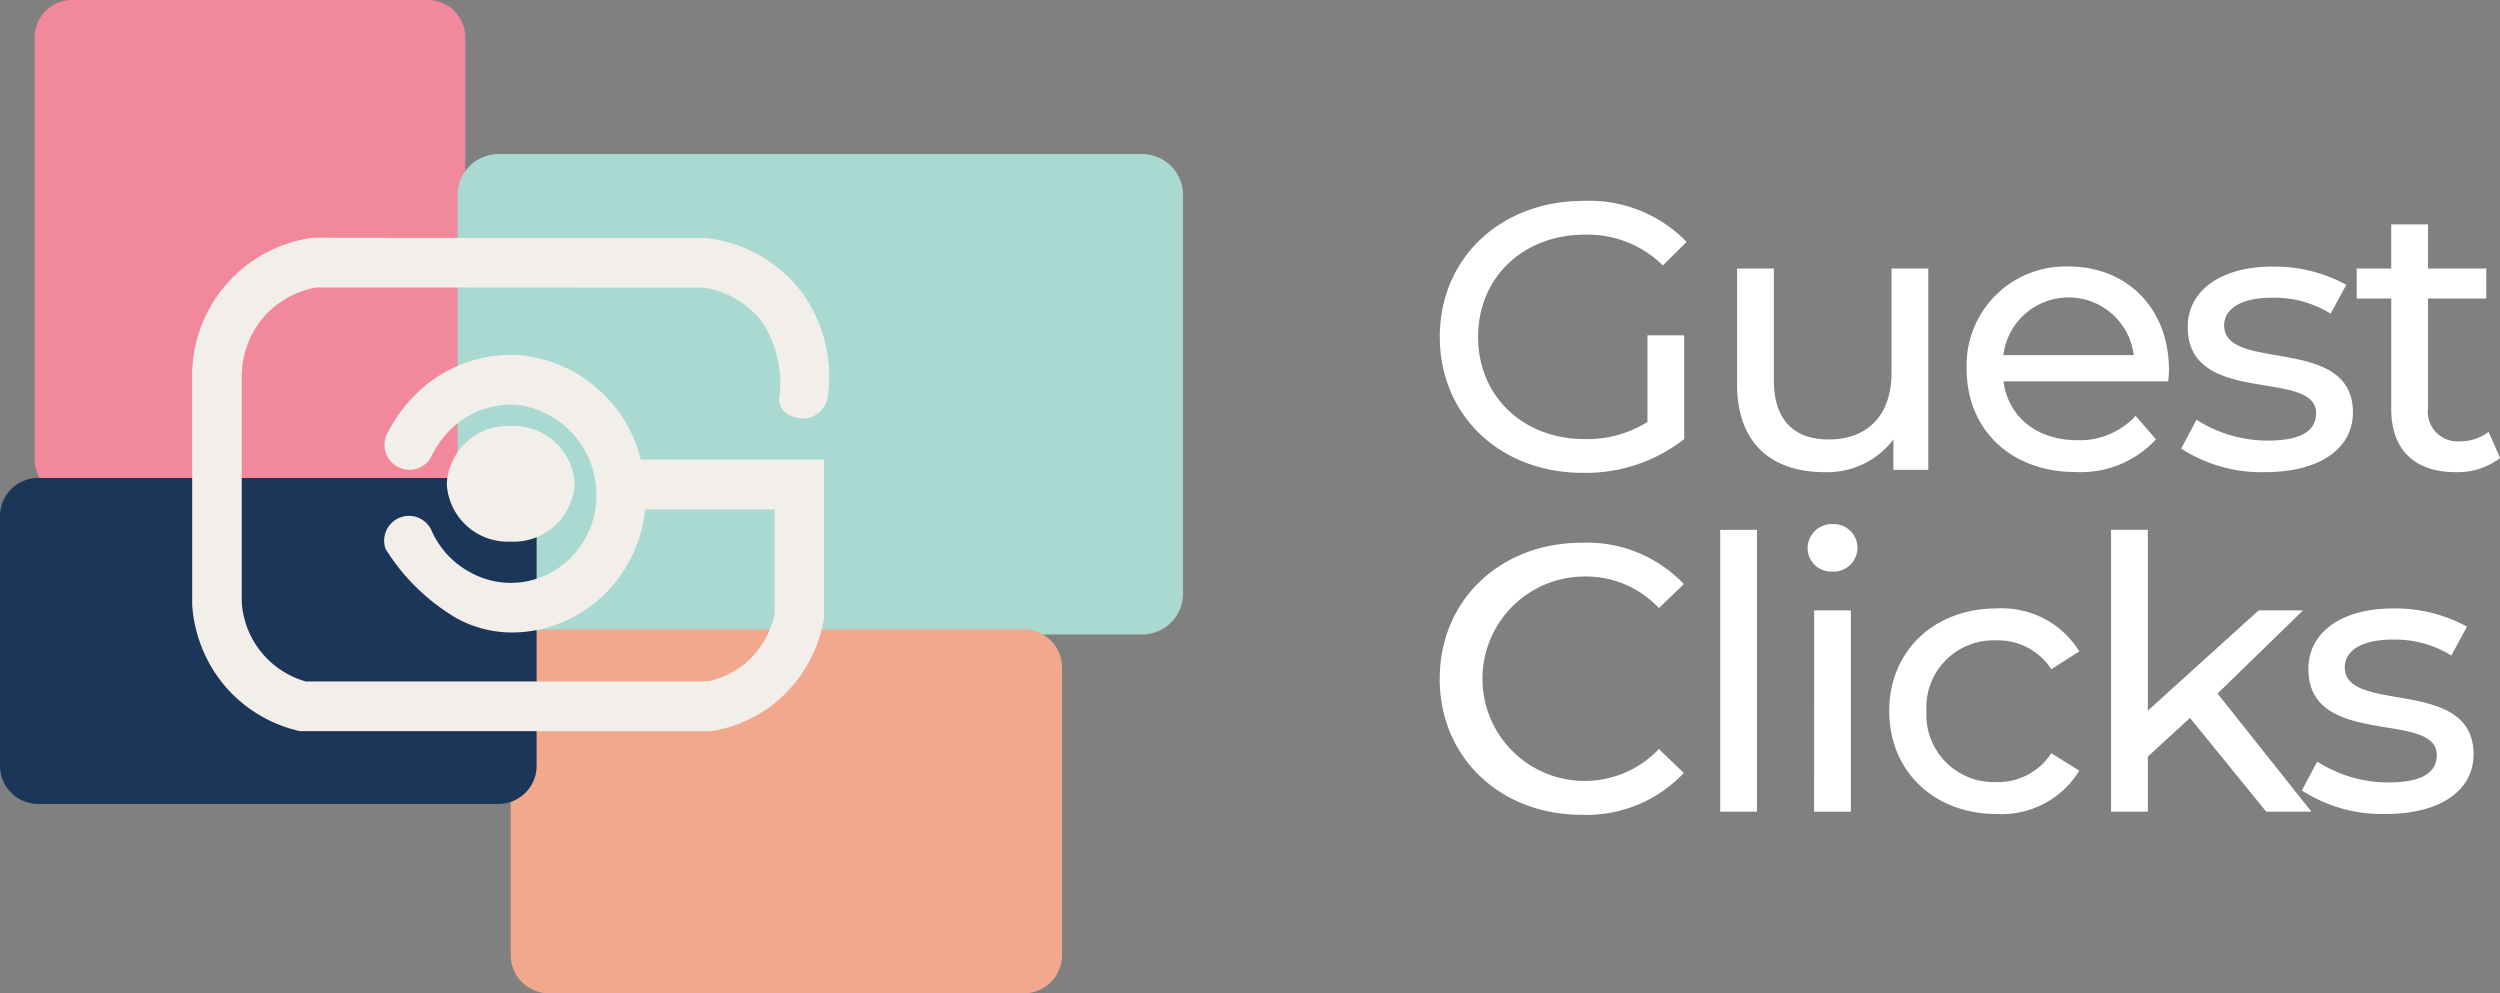 <svg id="event_logo" xmlns="http://www.w3.org/2000/svg" xmlns:xlink="http://www.w3.org/1999/xlink" width="204.876" height="81.402" viewBox="0 0 204.876 81.402">
  <rect x="0" y="0" width="204.876" height="81.402" fill="#808080" stroke="none"/>
  <defs>
    <clipPath id="clip-path">
      <rect id="Rectangle_14876" data-name="Rectangle 14876" width="86.89" height="50.305" fill="#fff"/>
    </clipPath>
    <clipPath id="clip-path-2">
      <rect id="Rectangle_14877" data-name="Rectangle 14877" width="96.95" height="81.402" fill="#fff"/>
    </clipPath>
  </defs>
  <g id="Group_118496" data-name="Group 118496" transform="translate(117.987 16.463)" clip-path="url(#clip-path)">
    <path id="Path_162750" data-name="Path 162750" d="M103.405,23.072h3.012v8.5A13.059,13.059,0,0,1,98.1,34.339c-6.749.005-11.712-4.7-11.712-11.14s4.963-11.145,11.778-11.145a11.087,11.087,0,0,1,8.45,3.361l-1.946,1.928a8.769,8.769,0,0,0-6.377-2.521c-5.09,0-8.766,3.518-8.766,8.376s3.676,8.376,8.73,8.376a9.366,9.366,0,0,0,5.151-1.4v-7.1Z" transform="translate(-86.384 -12.054)" fill="#fff"/>
    <path id="Path_162751" data-name="Path 162751" d="M119.894,16.111v16.5h-2.859v-2.49a6.8,6.8,0,0,1-5.652,2.677c-4.3,0-7.158-2.333-7.158-7.192V16.111h3.012v9.151c0,3.239,1.635,4.859,4.494,4.859,3.14,0,5.151-1.928,5.151-5.481V16.111h3.013Z" transform="translate(-79.857 -10.569)" fill="#fff"/>
    <path id="Path_162752" data-name="Path 162752" d="M134.517,25.4h-13.5c.377,2.9,2.732,4.823,6.029,4.823a6.237,6.237,0,0,0,4.805-1.994l1.664,1.928a8.394,8.394,0,0,1-6.566,2.677c-5.37,0-8.949-3.518-8.949-8.437a8.1,8.1,0,0,1,8.352-8.407c4.8,0,8.229,3.426,8.229,8.5,0,.248-.03.623-.06.9Zm-13.5-2.146h10.675a5.38,5.38,0,0,0-10.681,0Z" transform="translate(-74.819 -10.613)" fill="#fff"/>
    <path id="Path_162753" data-name="Path 162753" d="M130.874,30.907l1.255-2.364a10.767,10.767,0,0,0,5.842,1.711c2.792,0,3.957-.84,3.957-2.242,0-3.7-10.522-.5-10.522-7.066,0-2.956,2.67-4.95,6.937-4.95a12.222,12.222,0,0,1,6.06,1.493l-1.287,2.364a8.724,8.724,0,0,0-4.8-1.306c-2.639,0-3.925.967-3.925,2.273,0,3.892,10.553.714,10.553,7.131,0,2.986-2.762,4.889-7.194,4.889a12.107,12.107,0,0,1-6.877-1.928Z" transform="translate(-70.109 -10.611)" fill="#fff"/>
    <path id="Path_162754" data-name="Path 162754" d="M153.145,32.612a5.706,5.706,0,0,1-3.64,1.154c-3.36,0-5.274-1.837-5.274-5.168v-9.06H141.4v-2.46h2.829V13.466h3.017v3.614h4.774v2.46h-4.774v8.933a2.438,2.438,0,0,0,2.609,2.769,3.8,3.8,0,0,0,2.353-.779l.945,2.146Z" transform="translate(-66.255 -11.537)" fill="#fff"/>
    <path id="Path_162755" data-name="Path 162755" d="M86.384,43.709c0-6.443,4.963-11.145,11.651-11.145a10.927,10.927,0,0,1,8.352,3.391l-2.042,1.964a8.174,8.174,0,0,0-6.188-2.586,8.377,8.377,0,1,0,6.188,14.136l2.042,1.964A10.955,10.955,0,0,1,98,54.859c-6.658,0-11.62-4.7-11.62-11.145Z" transform="translate(-86.384 -4.55)" fill="#fff"/>
    <path id="Path_162756" data-name="Path 162756" d="M103.212,31.79h3.012v23.1h-3.012Z" transform="translate(-80.227 -4.833)" fill="#fff"/>
    <path id="Path_162757" data-name="Path 162757" d="M108.457,33.409a1.978,1.978,0,0,1,2.042-1.964,1.945,1.945,0,0,1,2.042,1.9,1.967,1.967,0,0,1-2.042,1.994A1.932,1.932,0,0,1,108.457,33.409Zm.535,5.107H112v16.5h-3.012Z" transform="translate(-78.308 -4.959)" fill="#fff"/>
    <path id="Path_162758" data-name="Path 162758" d="M113.353,44.914c0-4.919,3.675-8.407,8.792-8.407a7.448,7.448,0,0,1,6.784,3.518l-2.292,1.463a5.2,5.2,0,0,0-4.524-2.364,5.5,5.5,0,0,0-5.712,5.79,5.523,5.523,0,0,0,5.712,5.821,5.208,5.208,0,0,0,4.524-2.364l2.292,1.432a7.461,7.461,0,0,1-6.784,3.548C117.024,53.351,113.353,49.833,113.353,44.914Z" transform="translate(-76.517 -3.107)" fill="#fff"/>
    <path id="Path_162759" data-name="Path 162759" d="M133.133,47.2l-3.457,3.173v4.515h-3.012V31.79h3.012v14.82l9.079-8.22h3.64l-7.005,6.817,7.694,9.682h-3.706l-6.25-7.688Z" transform="translate(-71.648 -4.833)" fill="#fff"/>
    <path id="Path_162760" data-name="Path 162760" d="M138.114,51.418l1.257-2.364a10.759,10.759,0,0,0,5.84,1.711c2.793,0,3.957-.84,3.957-2.242,0-3.7-10.522-.5-10.522-7.066,0-2.956,2.67-4.95,6.938-4.95A12.227,12.227,0,0,1,151.645,38l-1.287,2.364a8.731,8.731,0,0,0-4.805-1.306c-2.639,0-3.925.967-3.925,2.273,0,3.892,10.553.714,10.553,7.131,0,2.986-2.762,4.889-7.194,4.889a12.107,12.107,0,0,1-6.877-1.928Z" transform="translate(-67.46 -3.107)" fill="#fff"/>
  </g>
  <g id="Group_118497" data-name="Group 118497" clip-path="url(#clip-path-2)">
    <path id="Path_162761" data-name="Path 162761" d="M34.314,0H5.134A3.064,3.064,0,0,0,2.078,3.072V37.629A3.064,3.064,0,0,0,5.134,40.7h29.18a3.064,3.064,0,0,0,3.056-3.072V3.072A3.064,3.064,0,0,0,34.314,0Z" transform="translate(0.76)" fill="#f2889b"/>
    <path id="Path_162762" data-name="Path 162762" d="M27.457,12.606V45.251A3.352,3.352,0,0,0,30.8,48.612H83.562a3.352,3.352,0,0,0,3.343-3.361V12.606a3.352,3.352,0,0,0-3.343-3.361H30.8A3.352,3.352,0,0,0,27.457,12.606Z" transform="translate(10.045 3.382)" fill="#a9d9d0"/>
    <path id="Path_162763" data-name="Path 162763" d="M30.644,40.9V64.453a3.124,3.124,0,0,0,3.116,3.132H72.707a3.124,3.124,0,0,0,3.116-3.132V40.9a3.124,3.124,0,0,0-3.116-3.132H33.76A3.124,3.124,0,0,0,30.644,40.9Z" transform="translate(11.211 13.817)" fill="#f2a88d"/>
    <path id="Path_162764" data-name="Path 162764" d="M0,31.812V52.257a3.124,3.124,0,0,0,3.116,3.132H40.86a3.124,3.124,0,0,0,3.116-3.132V31.812A3.124,3.124,0,0,0,40.86,28.68H3.116A3.124,3.124,0,0,0,0,31.812Z" transform="translate(0 10.492)" fill="#1c3659"/>
    <path id="Path_162765" data-name="Path 162765" d="M61.957,29.045a2.093,2.093,0,0,0,1.63-1.579,11.681,11.681,0,0,0-2.14-8.789A11.525,11.525,0,0,0,53.784,14.3l-24.271-.025-8.133-.01-.154.025a11.416,11.416,0,0,0-9.694,11.627V44.367a11.512,11.512,0,0,0,2.605,6.543,11.24,11.24,0,0,0,2.036,1.9A11.363,11.363,0,0,0,20.1,54.639l.238.06H54.072l.173-.03a11.112,11.112,0,0,0,5.082-2.305,11.394,11.394,0,0,0,3.953-6.757l.035-.184V32.446H48.3a11.336,11.336,0,0,0-9.852-8.554,11.08,11.08,0,0,0-8.926,3.545,12.02,12.02,0,0,0-2.115,3.107v.01a1.02,1.02,0,0,0-.045.164,2.038,2.038,0,0,0,3.72,1.569,8.229,8.229,0,0,1,.882-1.454,7.114,7.114,0,0,1,6.162-2.878,7.393,7.393,0,0,1,6.518,7.106,7.187,7.187,0,0,1-2.868,6.1,6.847,6.847,0,0,1-7.5.5c-.139-.075-.272-.154-.406-.239a7.134,7.134,0,0,1-2.759-3.246,2.032,2.032,0,0,0-3.73,1.593,16.994,16.994,0,0,0,5.775,5.652,9.475,9.475,0,0,0,4.532,1.195,10.835,10.835,0,0,0,2.63-.324,11.051,11.051,0,0,0,6.811-5.124,11.308,11.308,0,0,0,1.521-4.641H59.278v8.515A7.413,7.413,0,0,1,56.8,49.2,7.053,7.053,0,0,1,53.73,50.63H20.845a7.233,7.233,0,0,1-5.25-6.458V25.834a7.576,7.576,0,0,1,1.545-4.765A7.464,7.464,0,0,1,21.7,18.34h7.816l23.91.015a7.393,7.393,0,0,1,4.8,2.793A9.238,9.238,0,0,1,59.634,27.5c0,1.2,1.352,1.708,2.323,1.544Z" transform="translate(4.218 5.218)" fill="#f2efeb"/>
    <path id="Path_162766" data-name="Path 162766" d="M32.048,35.034A5.007,5.007,0,0,0,37.288,30.3a5.007,5.007,0,0,0-5.241-4.735A5.007,5.007,0,0,0,26.807,30.3,5.007,5.007,0,0,0,32.048,35.034Z" transform="translate(9.807 9.352)" fill="#f2efeb"/>
  </g>
</svg>
